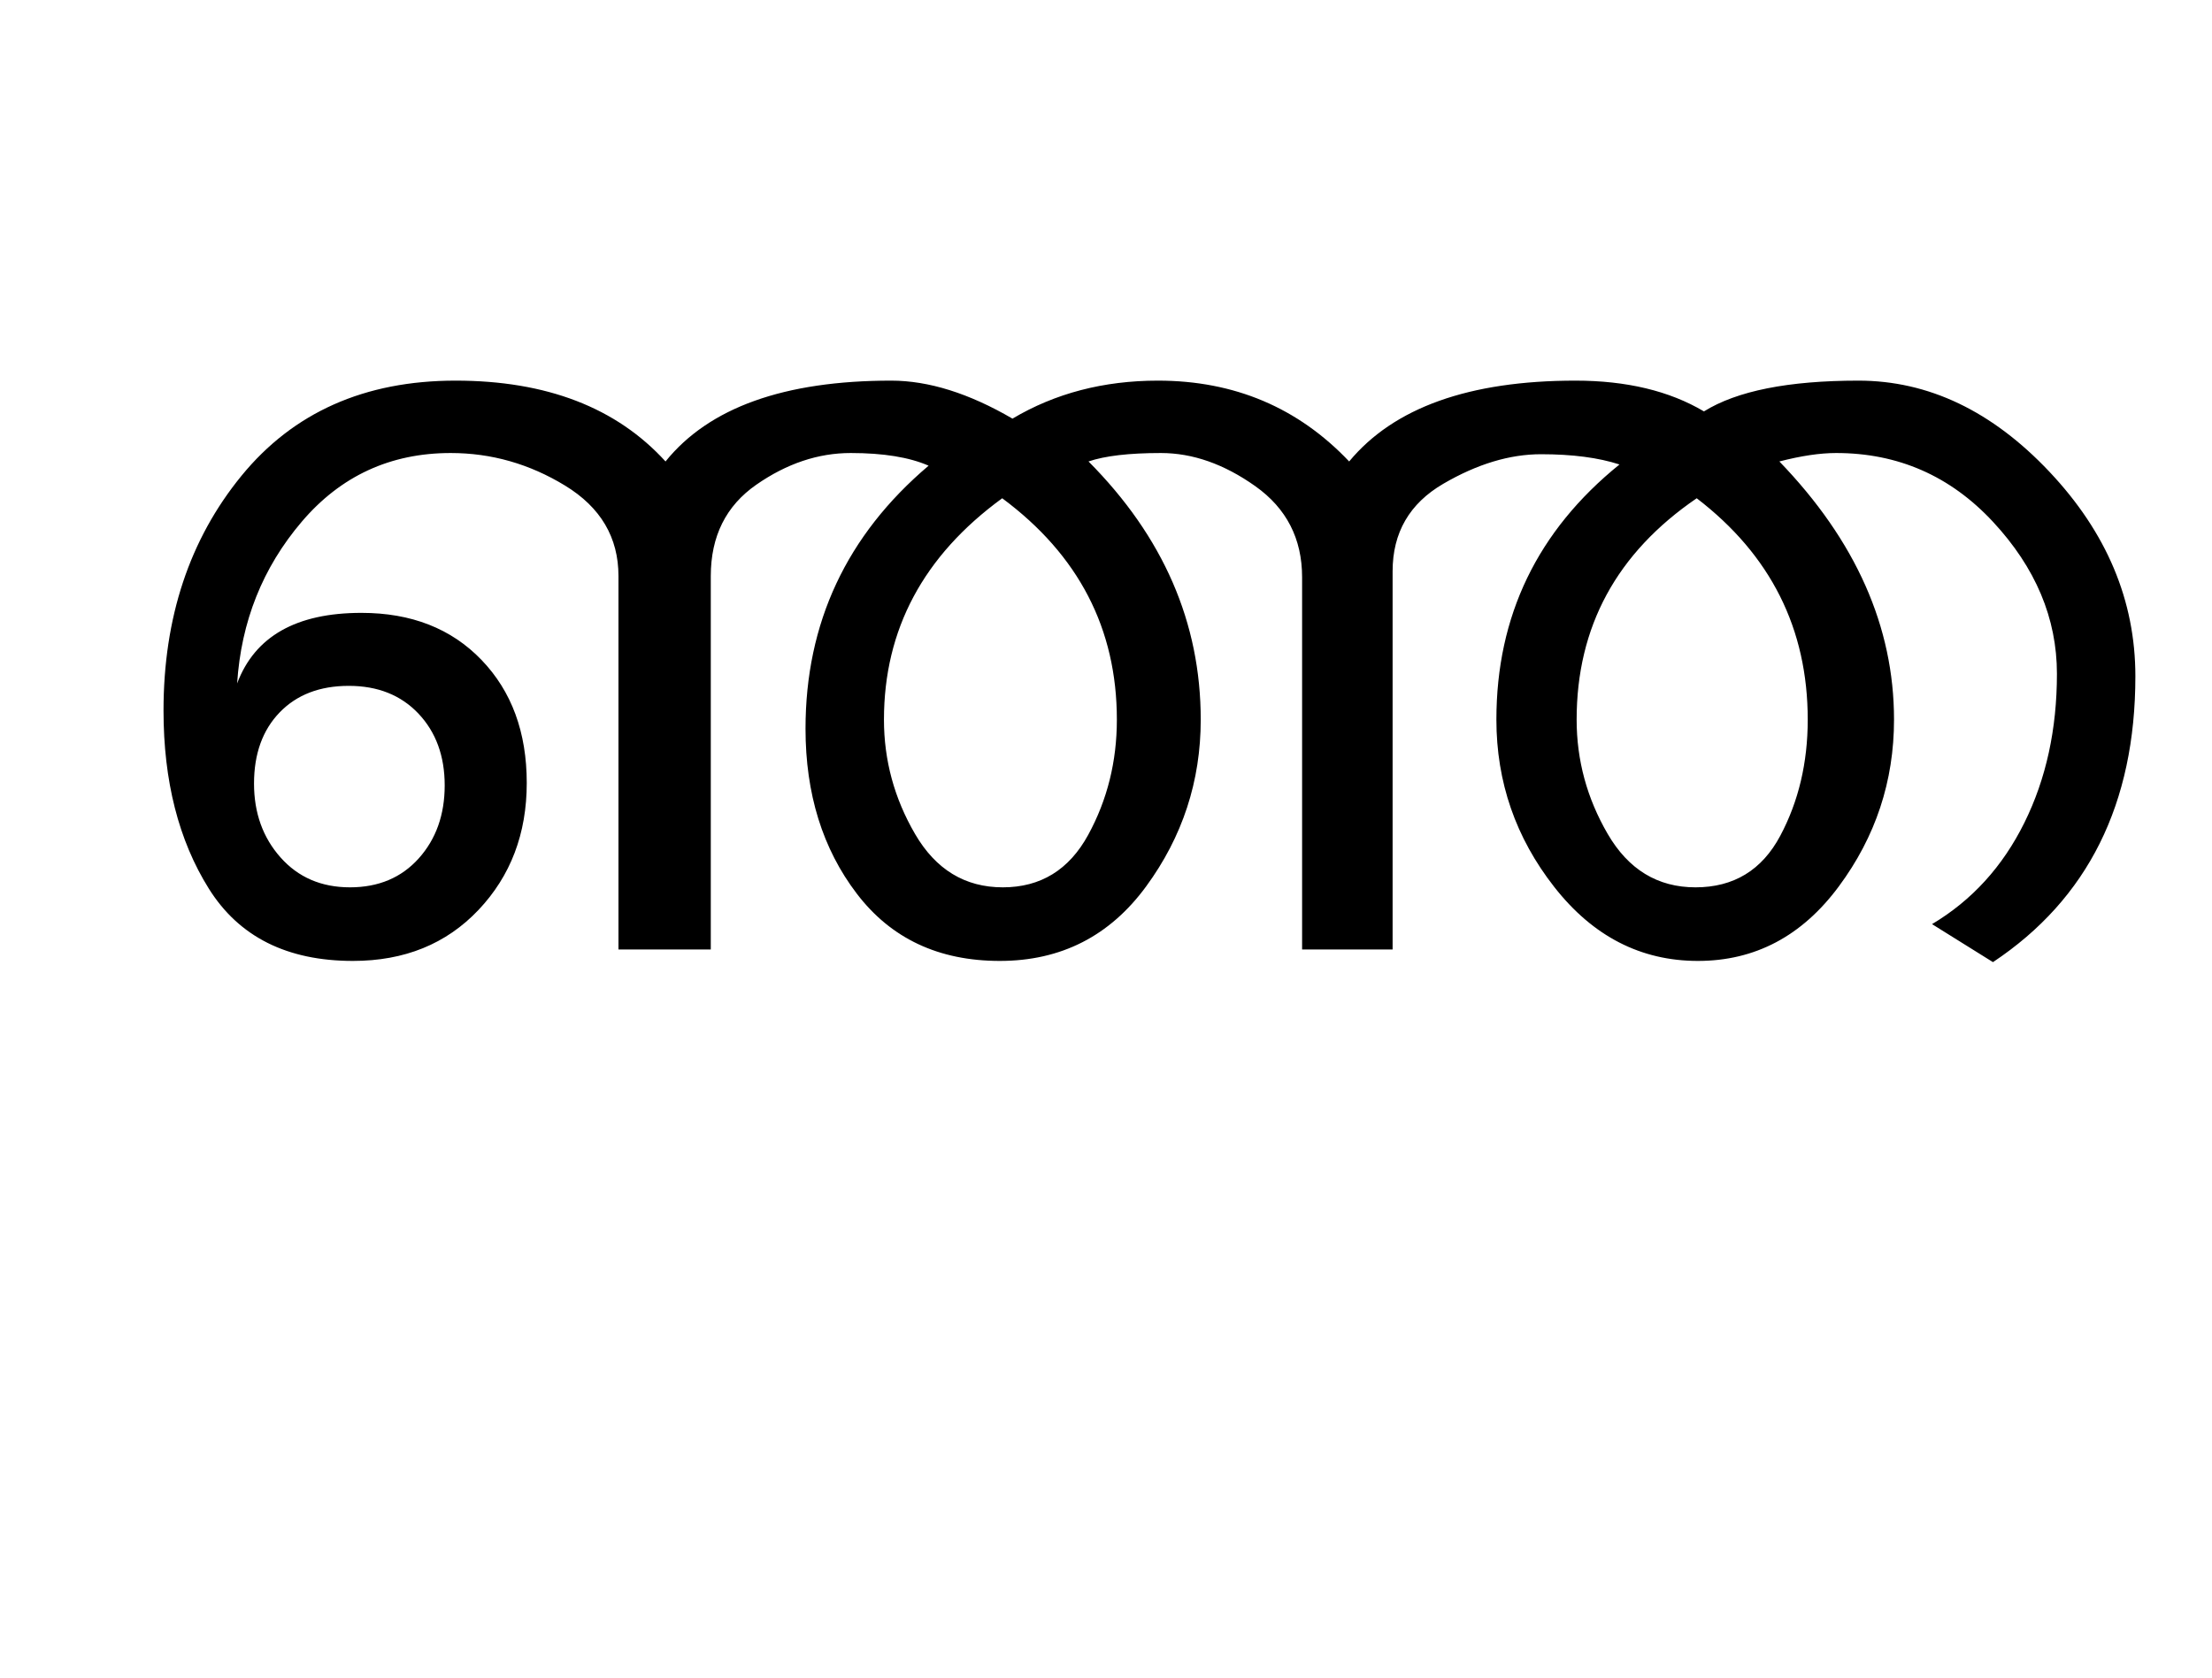 <?xml version="1.0" encoding="UTF-8"?>
<svg xmlns="http://www.w3.org/2000/svg" xmlns:xlink="http://www.w3.org/1999/xlink" width="458.25pt" height="347.75pt" viewBox="0 0 458.25 347.75" version="1.1">
<defs>
<g>
<symbol overflow="visible" id="glyph0-0">
<path style="stroke:none;" d="M 5.625 -0.125 L 5.625 -139.875 L 75.75 -139.875 L 75.75 -0.125 Z M 12.75 -6.875 L 69 -6.875 L 69 -132.875 L 12.75 -132.875 Z M 12.75 -6.875 "/>
</symbol>
<symbol overflow="visible" id="glyph0-1">
<path style="stroke:none;" d="M 426.375 -56.625 C 426.375 -30.207 416.539 -10.457 396.875 2.625 L 384.25 -5.25 C 392.5 -10.164 398.875 -17.164 403.375 -26.25 C 407.875 -35.332 410.125 -45.625 410.125 -57.125 C 410.125 -68.625 405.707 -79.125 396.875 -88.625 C 388.039 -98.125 377.207 -102.875 364.375 -102.875 C 361.039 -102.875 357.125 -102.289 352.625 -101.125 C 368.457 -84.707 376.375 -66.875 376.375 -47.625 C 376.375 -34.875 372.562 -23.352 364.938 -13.062 C 357.312 -2.77 347.582 2.375 335.75 2.375 C 323.914 2.375 314 -2.727 306 -12.938 C 298 -23.145 294 -34.707 294 -47.625 C 294 -69.125 302.5 -86.75 319.5 -100.5 C 315.164 -101.914 309.75 -102.625 303.25 -102.625 C 296.75 -102.625 290 -100.582 283 -96.5 C 276 -92.414 272.5 -86.375 272.5 -78.375 L 272.5 0 L 253.75 0 L 253.75 -77.125 C 253.75 -85.125 250.52 -91.414 244.062 -96 C 237.602 -100.582 231.082 -102.875 224.5 -102.875 C 217.914 -102.875 212.914 -102.289 209.5 -101.125 C 225 -85.539 232.75 -67.707 232.75 -47.625 C 232.75 -34.875 228.977 -23.352 221.438 -13.062 C 213.895 -2.77 203.789 2.375 191.125 2.375 C 178.457 2.375 168.582 -2.27 161.5 -11.562 C 154.414 -20.852 150.875 -32.25 150.875 -45.75 C 150.875 -67.664 159.375 -85.832 176.375 -100.25 C 172.375 -102 167 -102.875 160.25 -102.875 C 153.5 -102.875 146.977 -100.688 140.688 -96.312 C 134.395 -91.938 131.25 -85.625 131.25 -77.375 L 131.25 0 L 112.125 0 L 112.125 -77.375 C 112.125 -85.375 108.438 -91.625 101.062 -96.125 C 93.688 -100.625 85.789 -102.875 77.375 -102.875 C 64.875 -102.875 54.582 -98.125 46.5 -88.625 C 38.414 -79.125 33.957 -67.957 33.125 -55.125 C 36.789 -64.875 45.375 -69.75 58.875 -69.75 C 69.207 -69.75 77.5 -66.5 83.75 -60 C 90 -53.5 93.125 -45 93.125 -34.5 C 93.125 -24 89.789 -15.227 83.125 -8.188 C 76.457 -1.145 67.789 2.375 57.125 2.375 C 43.457 2.375 33.5 -2.625 27.25 -12.625 C 21 -22.625 17.875 -34.914 17.875 -49.5 C 17.875 -68.75 23.25 -84.957 34 -98.125 C 44.75 -111.289 59.539 -117.875 78.375 -117.875 C 97.207 -117.875 111.707 -112.289 121.875 -101.125 C 130.875 -112.289 146.457 -117.875 168.625 -117.875 C 176.375 -117.875 184.75 -115.25 193.75 -110 C 202.582 -115.25 212.625 -117.875 223.875 -117.875 C 239.707 -117.875 252.914 -112.289 263.5 -101.125 C 272.75 -112.289 288.375 -117.875 310.375 -117.875 C 320.957 -117.875 329.832 -115.75 337 -111.5 C 343.832 -115.75 354.5 -117.875 369 -117.875 C 383.5 -117.875 396.688 -111.582 408.562 -99 C 420.438 -86.414 426.375 -72.289 426.375 -56.625 Z M 358.5 -47.625 C 358.5 -66.457 350.832 -81.75 335.5 -93.5 C 318.914 -82.164 310.625 -66.875 310.625 -47.625 C 310.625 -39.207 312.77 -31.312 317.062 -23.938 C 321.352 -16.562 327.414 -12.875 335.25 -12.875 C 343.164 -12.875 349.02 -16.438 352.812 -23.562 C 356.602 -30.688 358.5 -38.707 358.5 -47.625 Z M 215.375 -47.625 C 215.375 -66.457 207.457 -81.75 191.625 -93.5 C 175.289 -81.582 167.125 -66.289 167.125 -47.625 C 167.125 -39.207 169.27 -31.312 173.562 -23.938 C 177.852 -16.562 183.914 -12.875 191.75 -12.875 C 199.582 -12.875 205.477 -16.5 209.438 -23.75 C 213.395 -31 215.375 -38.957 215.375 -47.625 Z M 56.5 -12.875 C 62.414 -12.875 67.164 -14.875 70.75 -18.875 C 74.332 -22.875 76.125 -27.914 76.125 -34 C 76.125 -40.082 74.312 -45.039 70.688 -48.875 C 67.062 -52.707 62.25 -54.625 56.25 -54.625 C 50.25 -54.625 45.477 -52.789 41.938 -49.125 C 38.395 -45.457 36.625 -40.539 36.625 -34.375 C 36.625 -28.289 38.457 -23.188 42.125 -19.062 C 45.789 -14.938 50.582 -12.875 56.5 -12.875 Z M 56.5 -12.875 "/>
</symbol>
</g>
</defs>
<g id="surface1">
<rect x="0" y="0" width="458.25" height="347.75" style="fill:rgb(100%,100%,100%);fill-opacity:1;stroke:none;"/>
<g style="fill:rgb(0%,0%,0%);fill-opacity:1;">
  <use xlink:href="#glyph0-1" x="16" y="196.75"/>
</g>
</g>
</svg>
